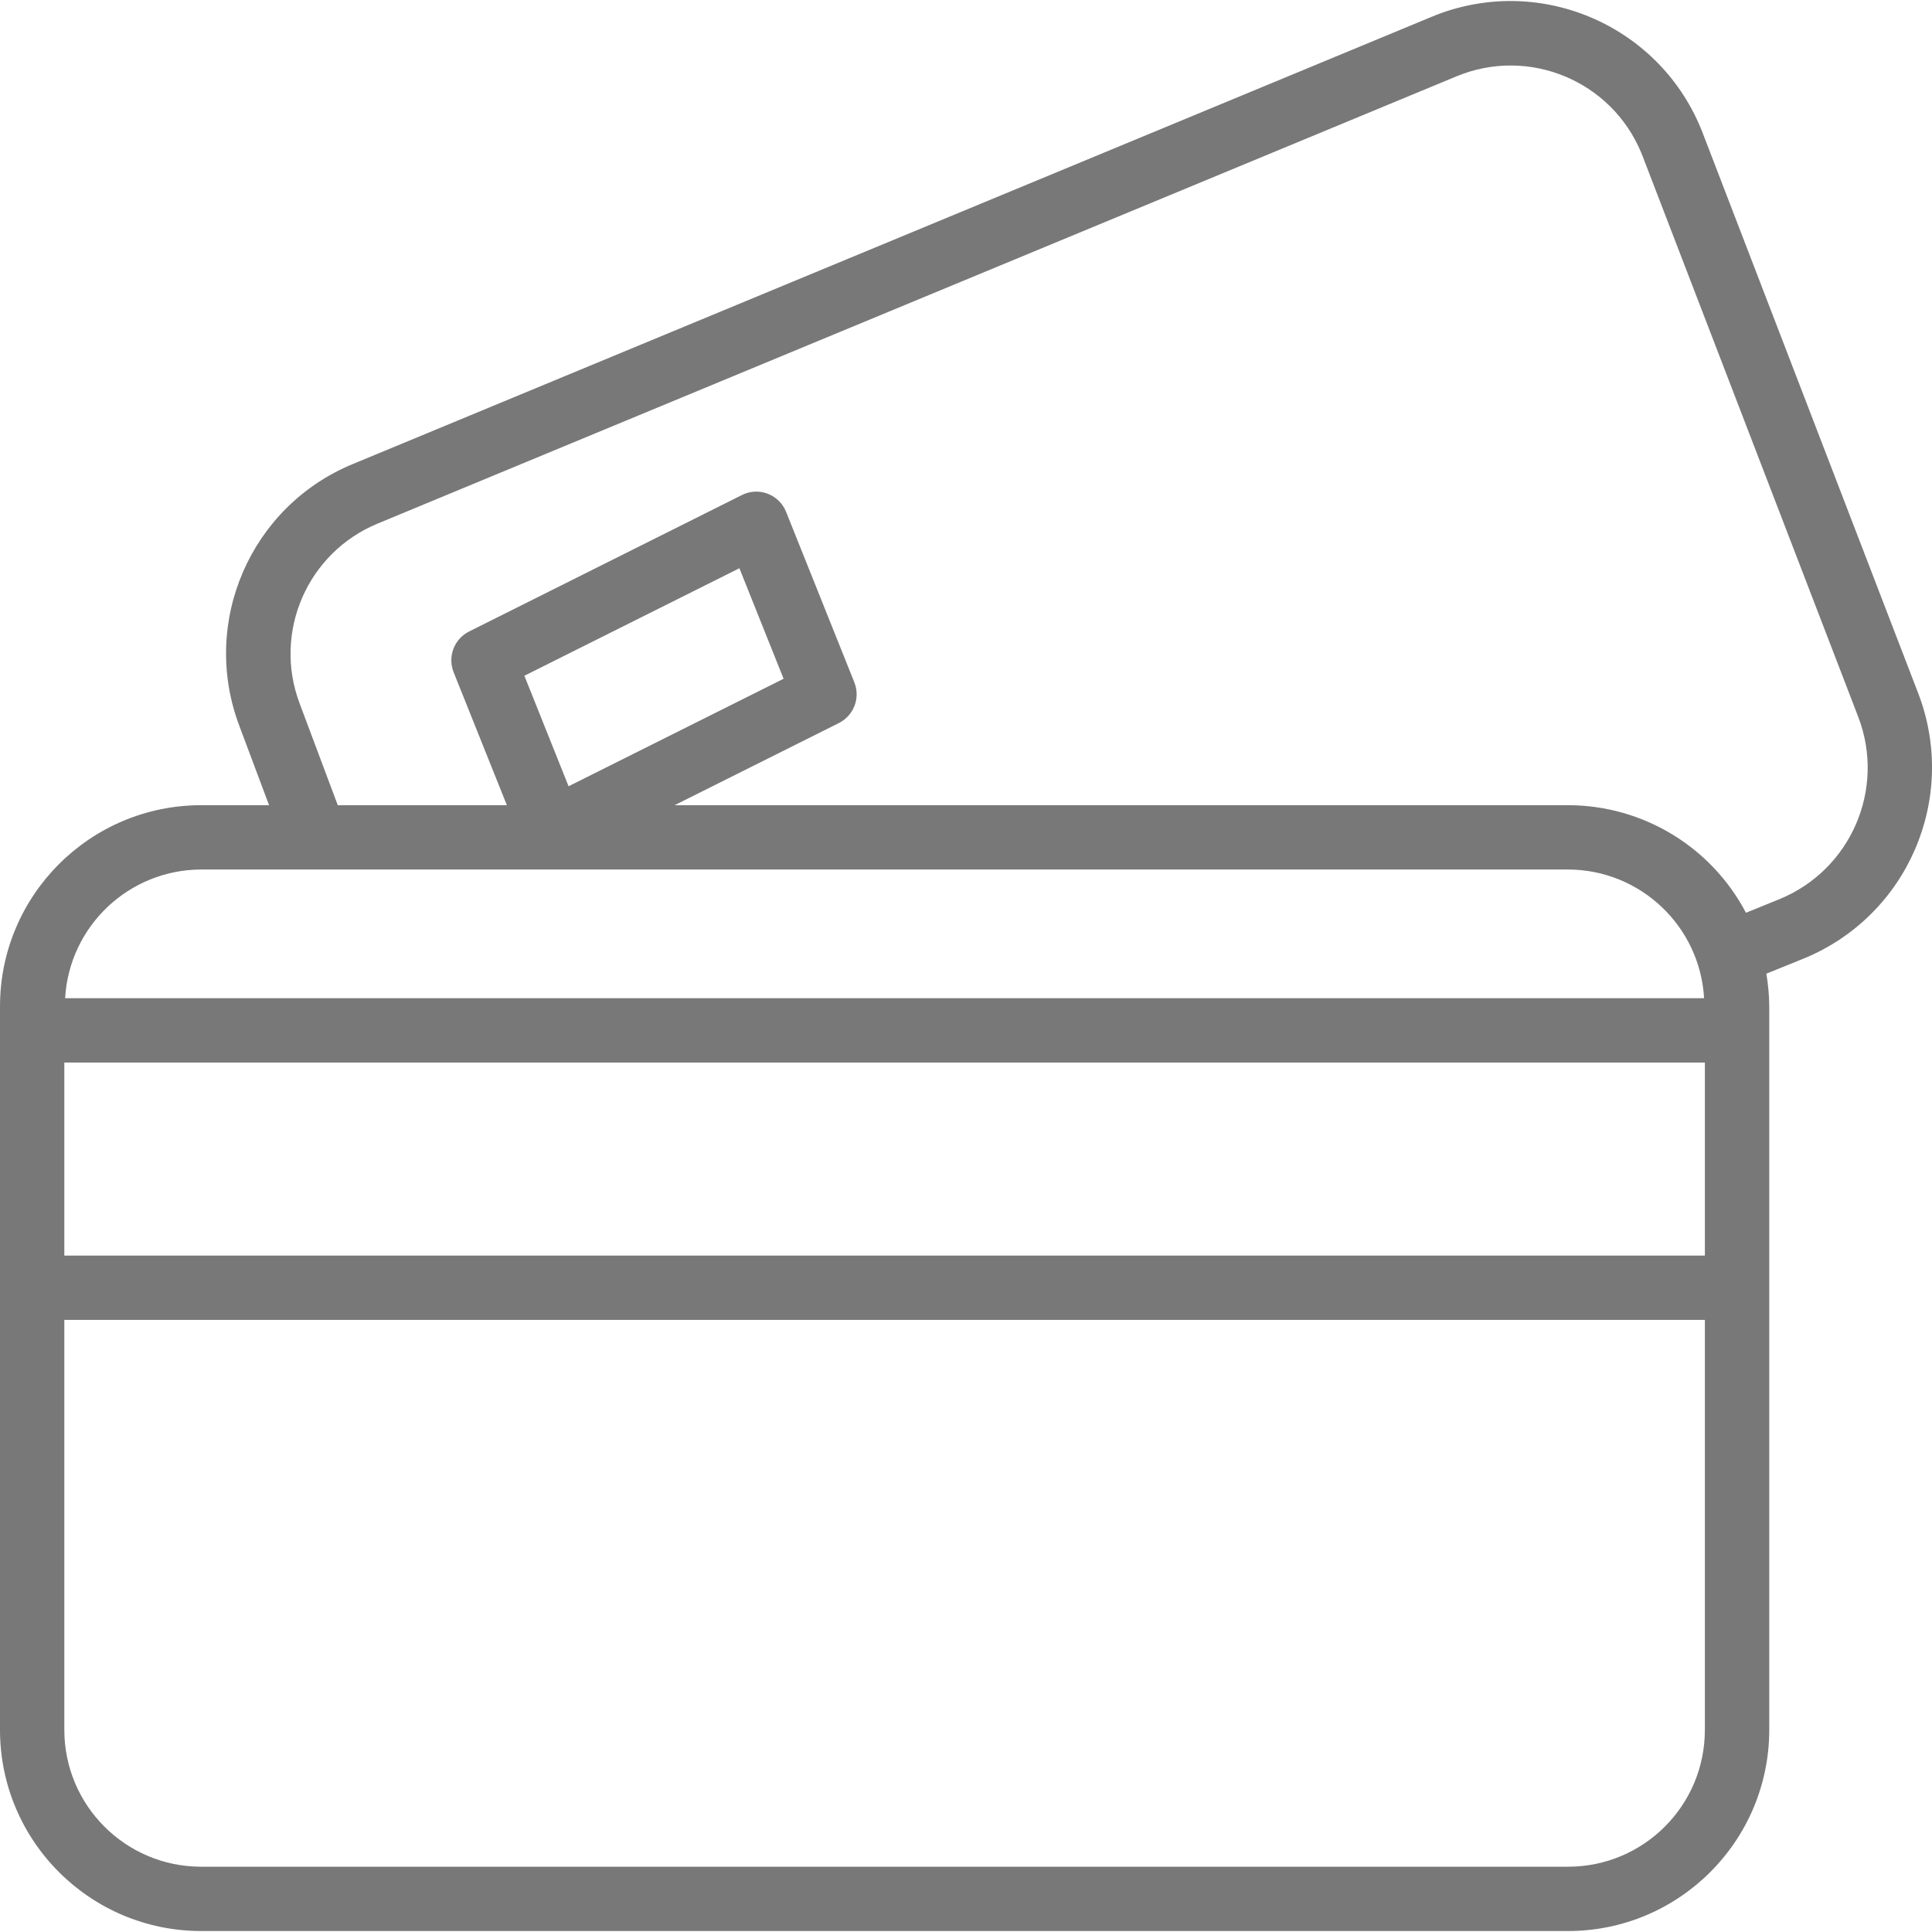 <svg width="34" height="34" viewBox="0 0 34 34" fill="none" xmlns="http://www.w3.org/2000/svg">
<path d="M33.763 12.215L29.964 2.339C29.244 0.472 27.147 -0.458 25.28 0.261C25.253 0.272 25.226 0.283 25.199 0.294L6.217 8.163C4.409 8.904 3.521 10.95 4.213 12.777L4.735 14.17H3.538C1.585 14.172 0.002 15.755 0 17.708V30.445C0.002 32.398 1.585 33.981 3.538 33.983H27.597C29.55 33.981 31.133 32.398 31.136 30.445V17.708C31.134 17.516 31.117 17.325 31.085 17.135L31.742 16.869C33.566 16.122 34.462 14.058 33.763 12.215ZM3.538 15.302H27.597C28.868 15.306 29.916 16.298 29.989 17.567H1.146C1.219 16.298 2.268 15.306 3.538 15.302ZM9.228 11.892L13.012 10L13.79 11.945L10.006 13.837L9.228 11.892ZM30.003 30.445C30.002 31.774 28.926 32.85 27.597 32.851H3.538C2.21 32.85 1.134 31.774 1.132 30.445V23.228H30.003V30.445ZM30.003 22.096H1.132V18.699H30.003V22.096ZM31.317 15.823L30.726 16.063C30.115 14.9 28.91 14.172 27.597 14.17H11.872L14.762 12.725C15.026 12.593 15.144 12.282 15.035 12.008L13.834 9.008C13.718 8.718 13.389 8.576 13.099 8.692C13.084 8.698 13.07 8.705 13.056 8.712L8.256 11.113C7.992 11.245 7.874 11.556 7.983 11.83L8.92 14.17H5.944L5.274 12.382C4.799 11.127 5.409 9.722 6.651 9.212L25.633 1.343C26.901 0.817 28.357 1.419 28.883 2.688C28.891 2.708 28.899 2.728 28.907 2.748L32.705 12.624C33.186 13.89 32.57 15.309 31.317 15.823Z" fill="#787878"/>
</svg>
